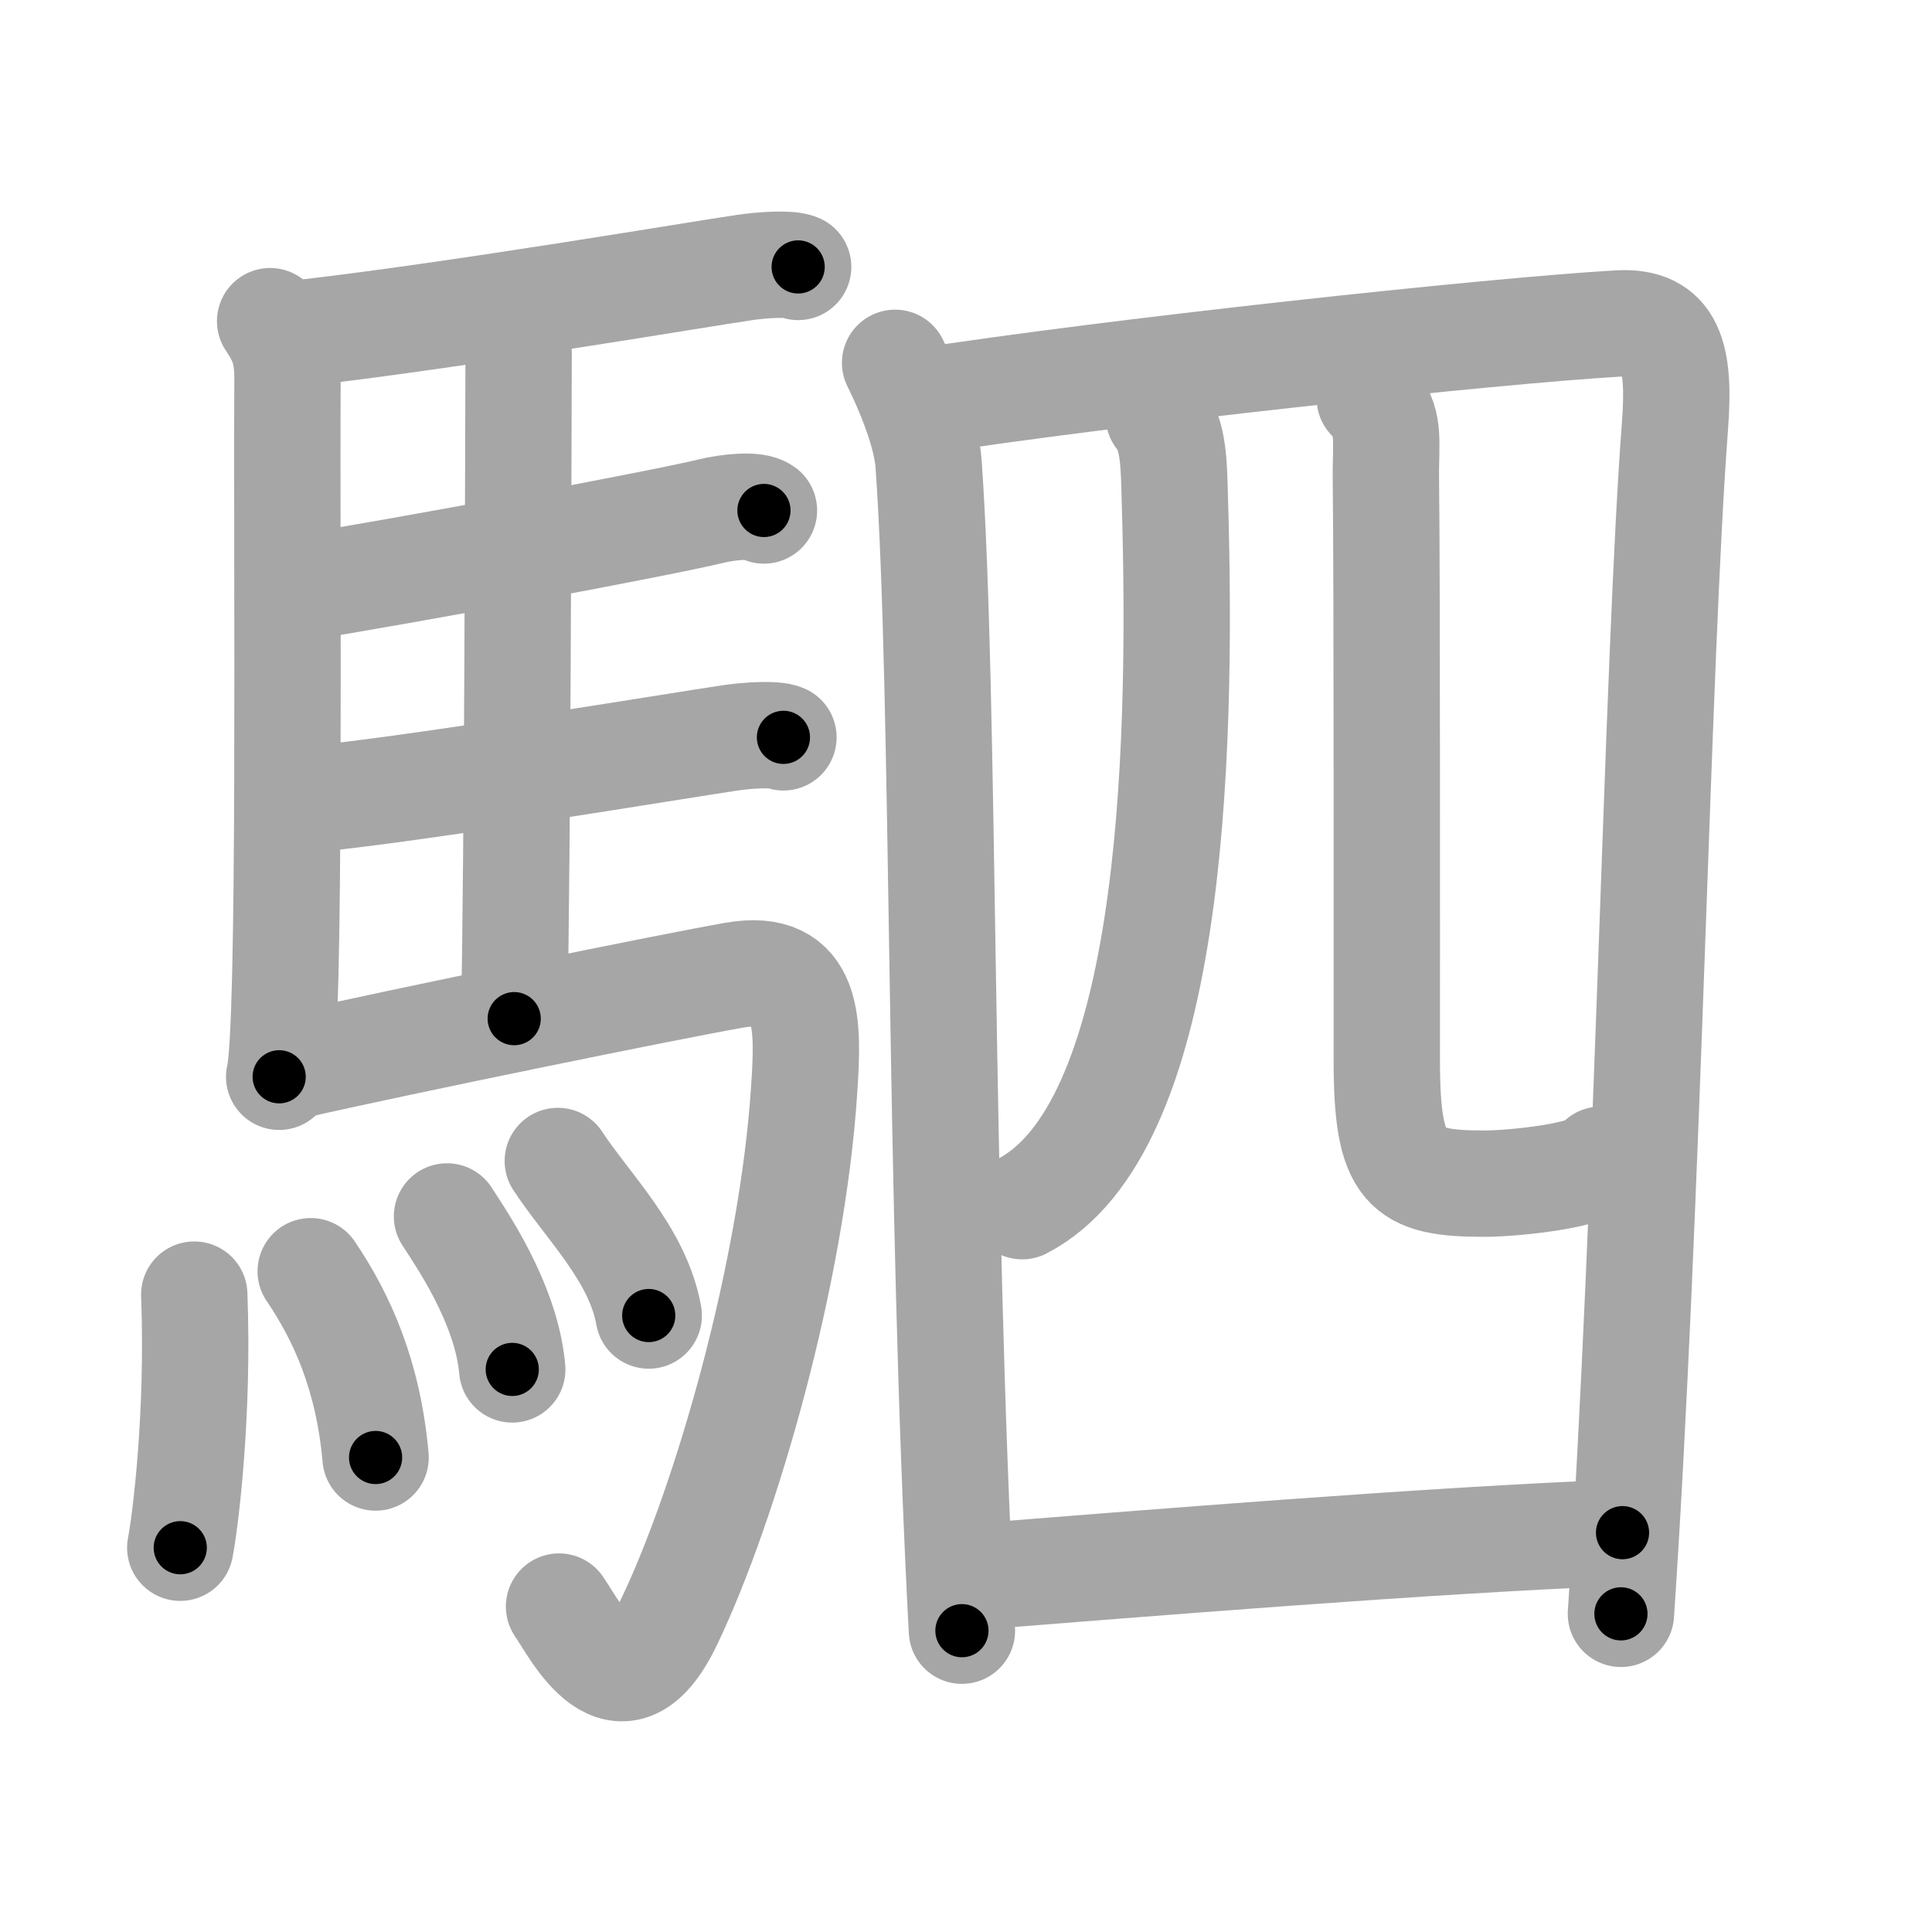 <svg xmlns="http://www.w3.org/2000/svg" viewBox="0 0 109 109" id="99df"><g fill="none" stroke="#a6a6a6" stroke-width="6" stroke-linecap="round" stroke-linejoin="round"><g><g><path d="M15.24,18.12c0.76,1.13,0.99,1.85,0.98,3.38c-0.06,10.15,0.2,36.64-0.47,39.25" /><path d="M17.27,18.76c8.73-1.01,22.4-3.33,24.76-3.67c0.94-0.14,2.53-0.25,3-0.03" /><path d="M28.31,18.32c0.25,0.38,0.96,0.88,0.95,1.49c-0.02,6.17-0.06,27.96-0.25,37.66" /><path d="M16.66,33.2c6.26-0.99,20.75-3.7,23.44-4.36c0.94-0.23,2.53-0.41,3-0.04" /><path d="M17.26,45.12c6.26-0.59,21.25-3.1,23.94-3.49c0.94-0.14,2.53-0.25,3-0.03" /><path d="M16.49,60.15c6.17-1.41,21.54-4.54,24.93-5.13c4.33-0.76,4.19,2.81,3.95,6.45C44.7,71.81,40.96,84.8,37.75,91.5c-2.75,5.75-5.32,0.41-6.21-0.86" /><g><path d="M10.96,73.04c0.26,6.87-0.52,12.91-0.79,14.28" /><path d="M17.53,71.72c1.76,2.6,3.25,5.88,3.66,10.51" /><path d="M25.22,68.63c0.73,1.14,3.36,4.9,3.68,8.63" /><path d="M31.47,65.5c1.71,2.6,4.52,5.28,5.13,8.72" /></g></g><g><g><g><path d="M50.5,20.47c0.69,1.38,1.76,3.88,1.89,5.7c0.93,13.21,0.56,40.82,1.88,65.83" /><path d="M51.85,22.67c10.65-1.67,32.3-4.01,39.46-4.42c2.96-0.17,3.49,1.82,3.19,5.76c-1.01,13.39-1.5,44.01-3.05,67.04" /></g><g><g><path d="M65.38,23.49c0.87,1.01,0.85,2.91,0.9,4.58C66.75,43.5,66,63.75,57.67,68.05" /></g><path d="M77.28,22.47c1.22,1.28,0.88,2.31,0.91,4.65c0.07,5.6,0.05,28.37,0.05,32.64c0,6.25,1.01,7.02,5.51,7.02c1.62,0,6.22-0.46,6.56-1.35" /></g></g><g><path d="M54.83,88.97c9.17-0.72,26-2.1,36.71-2.5" /></g></g></g></g><g fill="none" stroke="#000" stroke-width="3" stroke-linecap="round" stroke-linejoin="round"><path d="M15.24,18.12c0.76,1.13,0.99,1.85,0.98,3.38c-0.06,10.15,0.2,36.64-0.47,39.25" stroke-dasharray="42.858" stroke-dashoffset="42.858"><animate attributeName="stroke-dashoffset" values="42.858;42.858;0" dur="0.429s" fill="freeze" begin="0s;99df.click" /></path><path d="M17.27,18.76c8.73-1.01,22.4-3.33,24.76-3.67c0.94-0.14,2.53-0.25,3-0.03" stroke-dasharray="28.055" stroke-dashoffset="28.055"><animate attributeName="stroke-dashoffset" values="28.055" fill="freeze" begin="99df.click" /><animate attributeName="stroke-dashoffset" values="28.055;28.055;0" keyTimes="0;0.604;1" dur="0.71s" fill="freeze" begin="0s;99df.click" /></path><path d="M28.31,18.32c0.25,0.38,0.96,0.88,0.95,1.49c-0.02,6.17-0.06,27.96-0.25,37.66" stroke-dasharray="39.468" stroke-dashoffset="39.468"><animate attributeName="stroke-dashoffset" values="39.468" fill="freeze" begin="99df.click" /><animate attributeName="stroke-dashoffset" values="39.468;39.468;0" keyTimes="0;0.643;1" dur="1.105s" fill="freeze" begin="0s;99df.click" /></path><path d="M16.66,33.2c6.26-0.99,20.75-3.7,23.44-4.36c0.94-0.23,2.53-0.41,3-0.04" stroke-dasharray="26.903" stroke-dashoffset="26.903"><animate attributeName="stroke-dashoffset" values="26.903" fill="freeze" begin="99df.click" /><animate attributeName="stroke-dashoffset" values="26.903;26.903;0" keyTimes="0;0.804;1" dur="1.374s" fill="freeze" begin="0s;99df.click" /></path><path d="M17.26,45.12c6.26-0.59,21.25-3.1,23.94-3.49c0.94-0.14,2.53-0.25,3-0.03" stroke-dasharray="27.218" stroke-dashoffset="27.218"><animate attributeName="stroke-dashoffset" values="27.218" fill="freeze" begin="99df.click" /><animate attributeName="stroke-dashoffset" values="27.218;27.218;0" keyTimes="0;0.835;1" dur="1.646s" fill="freeze" begin="0s;99df.click" /></path><path d="M16.49,60.15c6.17-1.41,21.54-4.54,24.93-5.13c4.33-0.76,4.19,2.81,3.95,6.45C44.7,71.81,40.96,84.8,37.75,91.5c-2.75,5.75-5.32,0.41-6.21-0.86" stroke-dasharray="74.991" stroke-dashoffset="74.991"><animate attributeName="stroke-dashoffset" values="74.991" fill="freeze" begin="99df.click" /><animate attributeName="stroke-dashoffset" values="74.991;74.991;0" keyTimes="0;0.745;1" dur="2.21s" fill="freeze" begin="0s;99df.click" /></path><path d="M10.96,73.04c0.26,6.87-0.52,12.91-0.79,14.28" stroke-dasharray="14.325" stroke-dashoffset="14.325"><animate attributeName="stroke-dashoffset" values="14.325" fill="freeze" begin="99df.click" /><animate attributeName="stroke-dashoffset" values="14.325;14.325;0" keyTimes="0;0.885;1" dur="2.496s" fill="freeze" begin="0s;99df.click" /></path><path d="M17.53,71.72c1.76,2.6,3.25,5.88,3.66,10.51" stroke-dasharray="11.257" stroke-dashoffset="11.257"><animate attributeName="stroke-dashoffset" values="11.257" fill="freeze" begin="99df.click" /><animate attributeName="stroke-dashoffset" values="11.257;11.257;0" keyTimes="0;0.917;1" dur="2.721s" fill="freeze" begin="0s;99df.click" /></path><path d="M25.22,68.63c0.73,1.14,3.36,4.9,3.68,8.63" stroke-dasharray="9.478" stroke-dashoffset="9.478"><animate attributeName="stroke-dashoffset" values="9.478" fill="freeze" begin="99df.click" /><animate attributeName="stroke-dashoffset" values="9.478;9.478;0" keyTimes="0;0.935;1" dur="2.911s" fill="freeze" begin="0s;99df.click" /></path><path d="M31.47,65.5c1.71,2.6,4.52,5.28,5.13,8.72" stroke-dasharray="10.213" stroke-dashoffset="10.213"><animate attributeName="stroke-dashoffset" values="10.213" fill="freeze" begin="99df.click" /><animate attributeName="stroke-dashoffset" values="10.213;10.213;0" keyTimes="0;0.935;1" dur="3.115s" fill="freeze" begin="0s;99df.click" /></path><path d="M50.5,20.47c0.69,1.38,1.76,3.88,1.89,5.7c0.93,13.21,0.56,40.82,1.88,65.83" stroke-dasharray="71.9" stroke-dashoffset="71.9"><animate attributeName="stroke-dashoffset" values="71.9" fill="freeze" begin="99df.click" /><animate attributeName="stroke-dashoffset" values="71.9;71.9;0" keyTimes="0;0.852;1" dur="3.656s" fill="freeze" begin="0s;99df.click" /></path><path d="M51.85,22.67c10.65-1.67,32.3-4.01,39.46-4.42c2.96-0.17,3.49,1.82,3.19,5.76c-1.01,13.39-1.5,44.01-3.05,67.04" stroke-dasharray="114.649" stroke-dashoffset="114.649"><animate attributeName="stroke-dashoffset" values="114.649" fill="freeze" begin="99df.click" /><animate attributeName="stroke-dashoffset" values="114.649;114.649;0" keyTimes="0;0.809;1" dur="4.518s" fill="freeze" begin="0s;99df.click" /></path><path d="M65.38,23.49c0.87,1.01,0.85,2.91,0.9,4.58C66.75,43.5,66,63.75,57.67,68.05" stroke-dasharray="47.104" stroke-dashoffset="47.104"><animate attributeName="stroke-dashoffset" values="47.104" fill="freeze" begin="99df.click" /><animate attributeName="stroke-dashoffset" values="47.104;47.104;0" keyTimes="0;0.906;1" dur="4.989s" fill="freeze" begin="0s;99df.click" /></path><path d="M77.28,22.47c1.22,1.28,0.88,2.31,0.91,4.65c0.07,5.6,0.05,28.37,0.05,32.64c0,6.25,1.01,7.02,5.51,7.02c1.62,0,6.22-0.46,6.56-1.35" stroke-dasharray="55.154" stroke-dashoffset="55.154"><animate attributeName="stroke-dashoffset" values="55.154" fill="freeze" begin="99df.click" /><animate attributeName="stroke-dashoffset" values="55.154;55.154;0" keyTimes="0;0.9;1" dur="5.541s" fill="freeze" begin="0s;99df.click" /></path><path d="M54.83,88.97c9.17-0.72,26-2.1,36.71-2.5" stroke-dasharray="36.798" stroke-dashoffset="36.798"><animate attributeName="stroke-dashoffset" values="36.798" fill="freeze" begin="99df.click" /><animate attributeName="stroke-dashoffset" values="36.798;36.798;0" keyTimes="0;0.938;1" dur="5.909s" fill="freeze" begin="0s;99df.click" /></path></g></svg>
